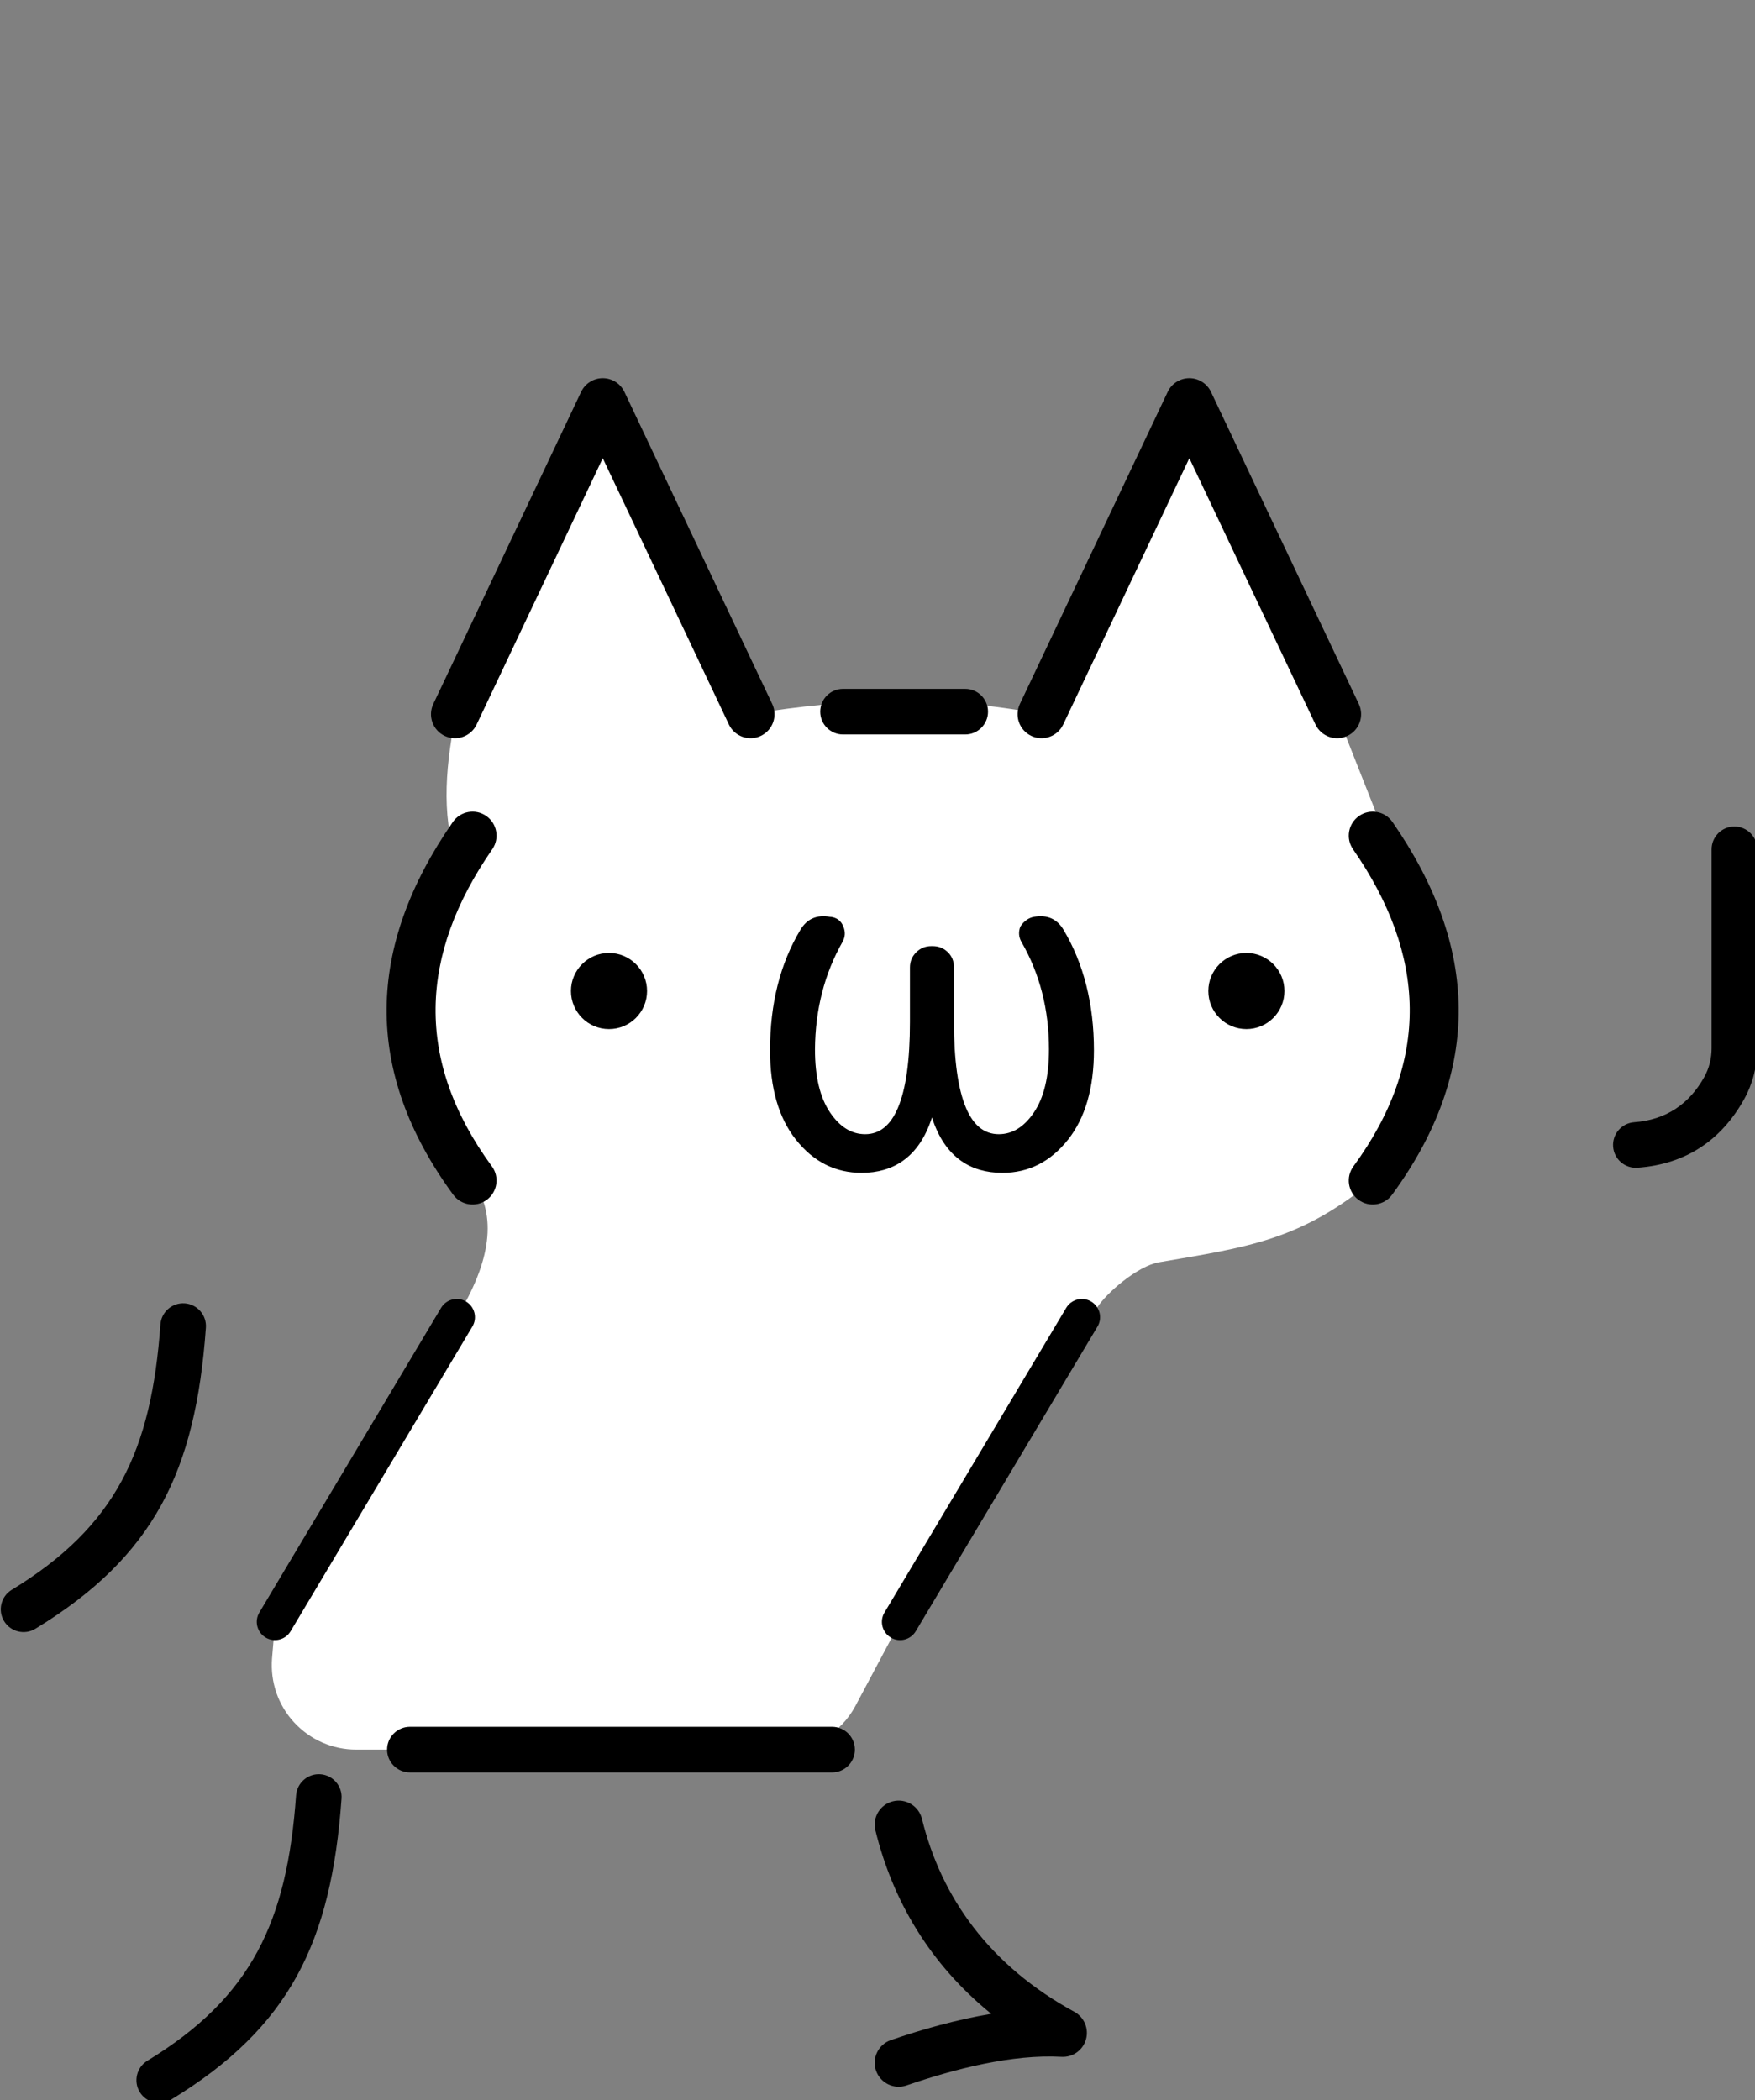 <?xml version="1.0" encoding="UTF-8" standalone="no"?>
<!DOCTYPE svg PUBLIC "-//W3C//DTD SVG 1.1//EN" "http://www.w3.org/Graphics/SVG/1.1/DTD/svg11.dtd">
<svg width="56px" height="67px" version="1.1" xmlns="http://www.w3.org/2000/svg" xmlns:xlink="http://www.w3.org/1999/xlink" xml:space="preserve" xmlns:serif="http://www.serif.com/" style="fill-rule:evenodd;clip-rule:evenodd;stroke-linejoin:round;stroke-miterlimit:2;">
    <rect width="100%" height="100%" fill="#808080" stroke="none"/>
    <g transform="matrix(0.524,0,0,0.524,-29.593,-47.417)">
        <path d="M140.07,162.368C135.63,166.035 132.422,166.422 127.055,167.344C125.746,167.569 123.837,169.218 123.258,170.14L111.29,189.239C111.29,189.239 109.76,192.114 108.56,194.368C107.69,195.998 105.99,197.017 104.15,197.017L78.16,197.017C76.73,197.017 75.36,196.417 74.39,195.364C73.41,194.31 72.93,192.898 73.04,191.469C73.15,190.212 73.23,189.239 73.23,189.239L84.29,170.688C86.37,167.3 86.77,164.499 85.26,162.368C80.13,155.368 79.44,149.859 84.29,142.859C83.3,140.053 83.64,136.836 84.29,133.743L93.18,114.977L102.18,133.977C108.09,132.978 114,132.831 119.9,133.977L128.9,114.977L137.9,133.977L140.82,141.368C145.67,148.368 145.56,157.843 140.07,162.368Z" style="fill:white;"/>
    </g>
    <g transform="matrix(0.524,0,0,0.524,-29.593,-47.417)">
        <path d="M74.505,199.802C73.955,207.499 71.794,212.094 65.448,215.96C64.795,216.359 64.587,217.213 64.985,217.867C65.384,218.521 66.238,218.728 66.892,218.33C74.109,213.933 76.647,208.753 77.273,200C77.328,199.237 76.752,198.572 75.988,198.517C75.224,198.463 74.56,199.039 74.505,199.802ZM109.782,201.929C110.836,206.221 113.103,210.072 116.837,213.103C114.738,213.453 112.623,214.05 110.726,214.702C109.964,214.964 109.557,215.795 109.819,216.557C110.081,217.319 110.912,217.726 111.674,217.464C114.603,216.458 118.105,215.553 121.119,215.721C121.8,215.759 122.417,215.32 122.604,214.663C122.791,214.007 122.498,213.308 121.899,212.981C116.745,210.17 113.795,206.027 112.618,201.233C112.426,200.45 111.634,199.971 110.852,200.163C110.069,200.355 109.59,201.147 109.782,201.929ZM81.436,198.406L107.144,198.406C107.911,198.406 108.533,197.783 108.533,197.017C108.533,196.25 107.911,195.628 107.144,195.628L81.436,195.628C80.67,195.628 80.047,196.25 80.047,197.017C80.047,197.783 80.67,198.406 81.436,198.406ZM121.401,170.121L110.335,188.671C110.021,189.197 110.193,189.879 110.719,190.193C111.245,190.507 111.927,190.334 112.241,189.808L123.307,171.258C123.621,170.732 123.449,170.05 122.923,169.736C122.397,169.422 121.715,169.595 121.401,170.121ZM83.334,170.121L72.267,188.671C71.954,189.197 72.126,189.879 72.652,190.193C73.178,190.507 73.86,190.334 74.173,189.808L85.24,171.258C85.554,170.732 85.381,170.05 84.855,169.736C84.329,169.422 83.648,169.595 83.334,170.121ZM66.244,171.131C65.694,178.828 63.533,183.423 57.187,187.289C56.534,187.688 56.326,188.542 56.724,189.196C57.123,189.85 57.977,190.057 58.631,189.659C65.848,185.262 68.386,180.082 69.012,171.329C69.067,170.566 68.491,169.901 67.727,169.846C66.963,169.792 66.299,170.368 66.244,171.131ZM138.868,142.2C143.329,148.636 143.602,155.071 138.89,161.506C138.414,162.156 138.555,163.071 139.206,163.547C139.856,164.023 140.77,163.881 141.246,163.231C146.784,155.666 146.511,148.102 141.268,140.537C140.809,139.875 139.899,139.71 139.236,140.169C138.574,140.628 138.409,141.538 138.868,142.2ZM84.051,140.537C78.807,148.102 78.534,155.666 84.073,163.231C84.549,163.881 85.463,164.023 86.113,163.547C86.763,163.071 86.905,162.156 86.429,161.506C81.717,155.071 81.99,148.636 86.451,142.2C86.91,141.538 86.745,140.628 86.082,140.169C85.42,139.71 84.51,139.875 84.051,140.537ZM118.603,146.918C118.818,146.561 119.145,146.365 119.432,146.314C120.241,146.17 120.84,146.436 121.236,147.096L121.236,147.097C122.469,149.17 123.089,151.616 123.089,154.436C123.089,156.748 122.556,158.559 121.514,159.877C120.444,161.228 119.11,161.9 117.515,161.9C116.53,161.9 115.697,161.656 115.012,161.177C114.216,160.621 113.616,159.74 113.227,158.528C112.839,159.74 112.239,160.621 111.442,161.177C110.757,161.656 109.924,161.9 108.94,161.9C107.345,161.9 106.01,161.228 104.94,159.877C103.898,158.559 103.366,156.748 103.366,154.436C103.366,151.597 103.986,149.151 105.219,147.096C105.615,146.436 106.214,146.17 107.023,146.314L107.044,146.314C107.063,146.314 107.081,146.316 107.097,146.319L107.097,146.318C107.451,146.372 107.698,146.568 107.834,146.908C107.963,147.231 107.945,147.535 107.79,147.819C107.789,147.82 107.789,147.822 107.788,147.824C106.681,149.769 106.121,151.955 106.103,154.382C106.103,156.039 106.406,157.328 107.034,158.244C107.623,159.103 108.325,159.546 109.159,159.546C110.052,159.546 110.704,159 111.151,157.95C111.646,156.785 111.886,155.038 111.886,152.71L111.886,149.395C111.886,149.034 112.013,148.727 112.266,148.474C112.519,148.221 112.825,148.095 113.186,148.095L113.268,148.095C113.627,148.095 113.932,148.216 114.183,148.455C114.437,148.697 114.568,149.008 114.568,149.395L114.568,152.71C114.568,155.038 114.808,156.785 115.303,157.95C115.75,159 116.403,159.546 117.296,159.546C118.129,159.546 118.832,159.103 119.42,158.244C120.049,157.328 120.352,156.039 120.352,154.381C120.352,151.955 119.792,149.77 118.668,147.826C118.666,147.823 118.665,147.821 118.664,147.819C118.511,147.538 118.488,147.238 118.603,146.919L118.603,146.918ZM160.702,142.203L160.702,154.323C160.702,154.932 160.552,155.531 160.257,156.064C159.344,157.702 157.934,158.676 155.99,158.818C155.226,158.873 154.65,159.539 154.706,160.304C154.761,161.068 155.427,161.644 156.192,161.588C159.147,161.373 161.297,159.904 162.684,157.415C162.685,157.414 162.685,157.413 162.686,157.412C163.21,156.466 163.48,155.404 163.48,154.323L163.48,142.203C163.48,141.436 162.858,140.814 162.091,140.814C161.324,140.814 160.702,141.436 160.702,142.203ZM93.561,148.512C94.84,148.512 95.878,149.551 95.878,150.83C95.878,152.109 94.84,153.147 93.561,153.147C92.282,153.147 91.243,152.109 91.243,150.83C91.243,149.551 92.282,148.512 93.561,148.512ZM132.374,148.512C133.653,148.512 134.691,149.551 134.691,150.83C134.691,152.109 133.653,153.147 132.374,153.147C131.095,153.147 130.056,152.109 130.056,150.83C130.056,149.551 131.095,148.512 132.374,148.512ZM85.499,134.602L93.18,118.388L100.861,134.602C101.205,135.33 102.077,135.641 102.805,135.296C103.533,134.952 103.844,134.08 103.499,133.352L94.499,114.352C94.258,113.842 93.744,113.517 93.18,113.517C92.616,113.517 92.102,113.842 91.861,114.352L82.861,133.352C82.516,134.08 82.827,134.952 83.555,135.296C84.283,135.641 85.155,135.33 85.499,134.602ZM121.219,134.602L128.9,118.388L136.581,134.602C136.925,135.33 137.797,135.641 138.525,135.296C139.253,134.952 139.564,134.08 139.219,133.352L130.219,114.352C129.978,113.842 129.464,113.517 128.9,113.517C128.336,113.517 127.822,113.842 127.581,114.352L118.581,133.352C118.236,134.08 118.547,134.952 119.275,135.296C120.003,135.641 120.875,135.33 121.219,134.602ZM107.81,135.209L115.251,135.209C116.018,135.209 116.64,134.587 116.64,133.821C116.64,133.055 116.018,132.432 115.251,132.432L107.81,132.432C107.044,132.432 106.422,133.055 106.422,133.821C106.422,134.587 107.044,135.209 107.81,135.209Z"/>
    </g>
</svg>

